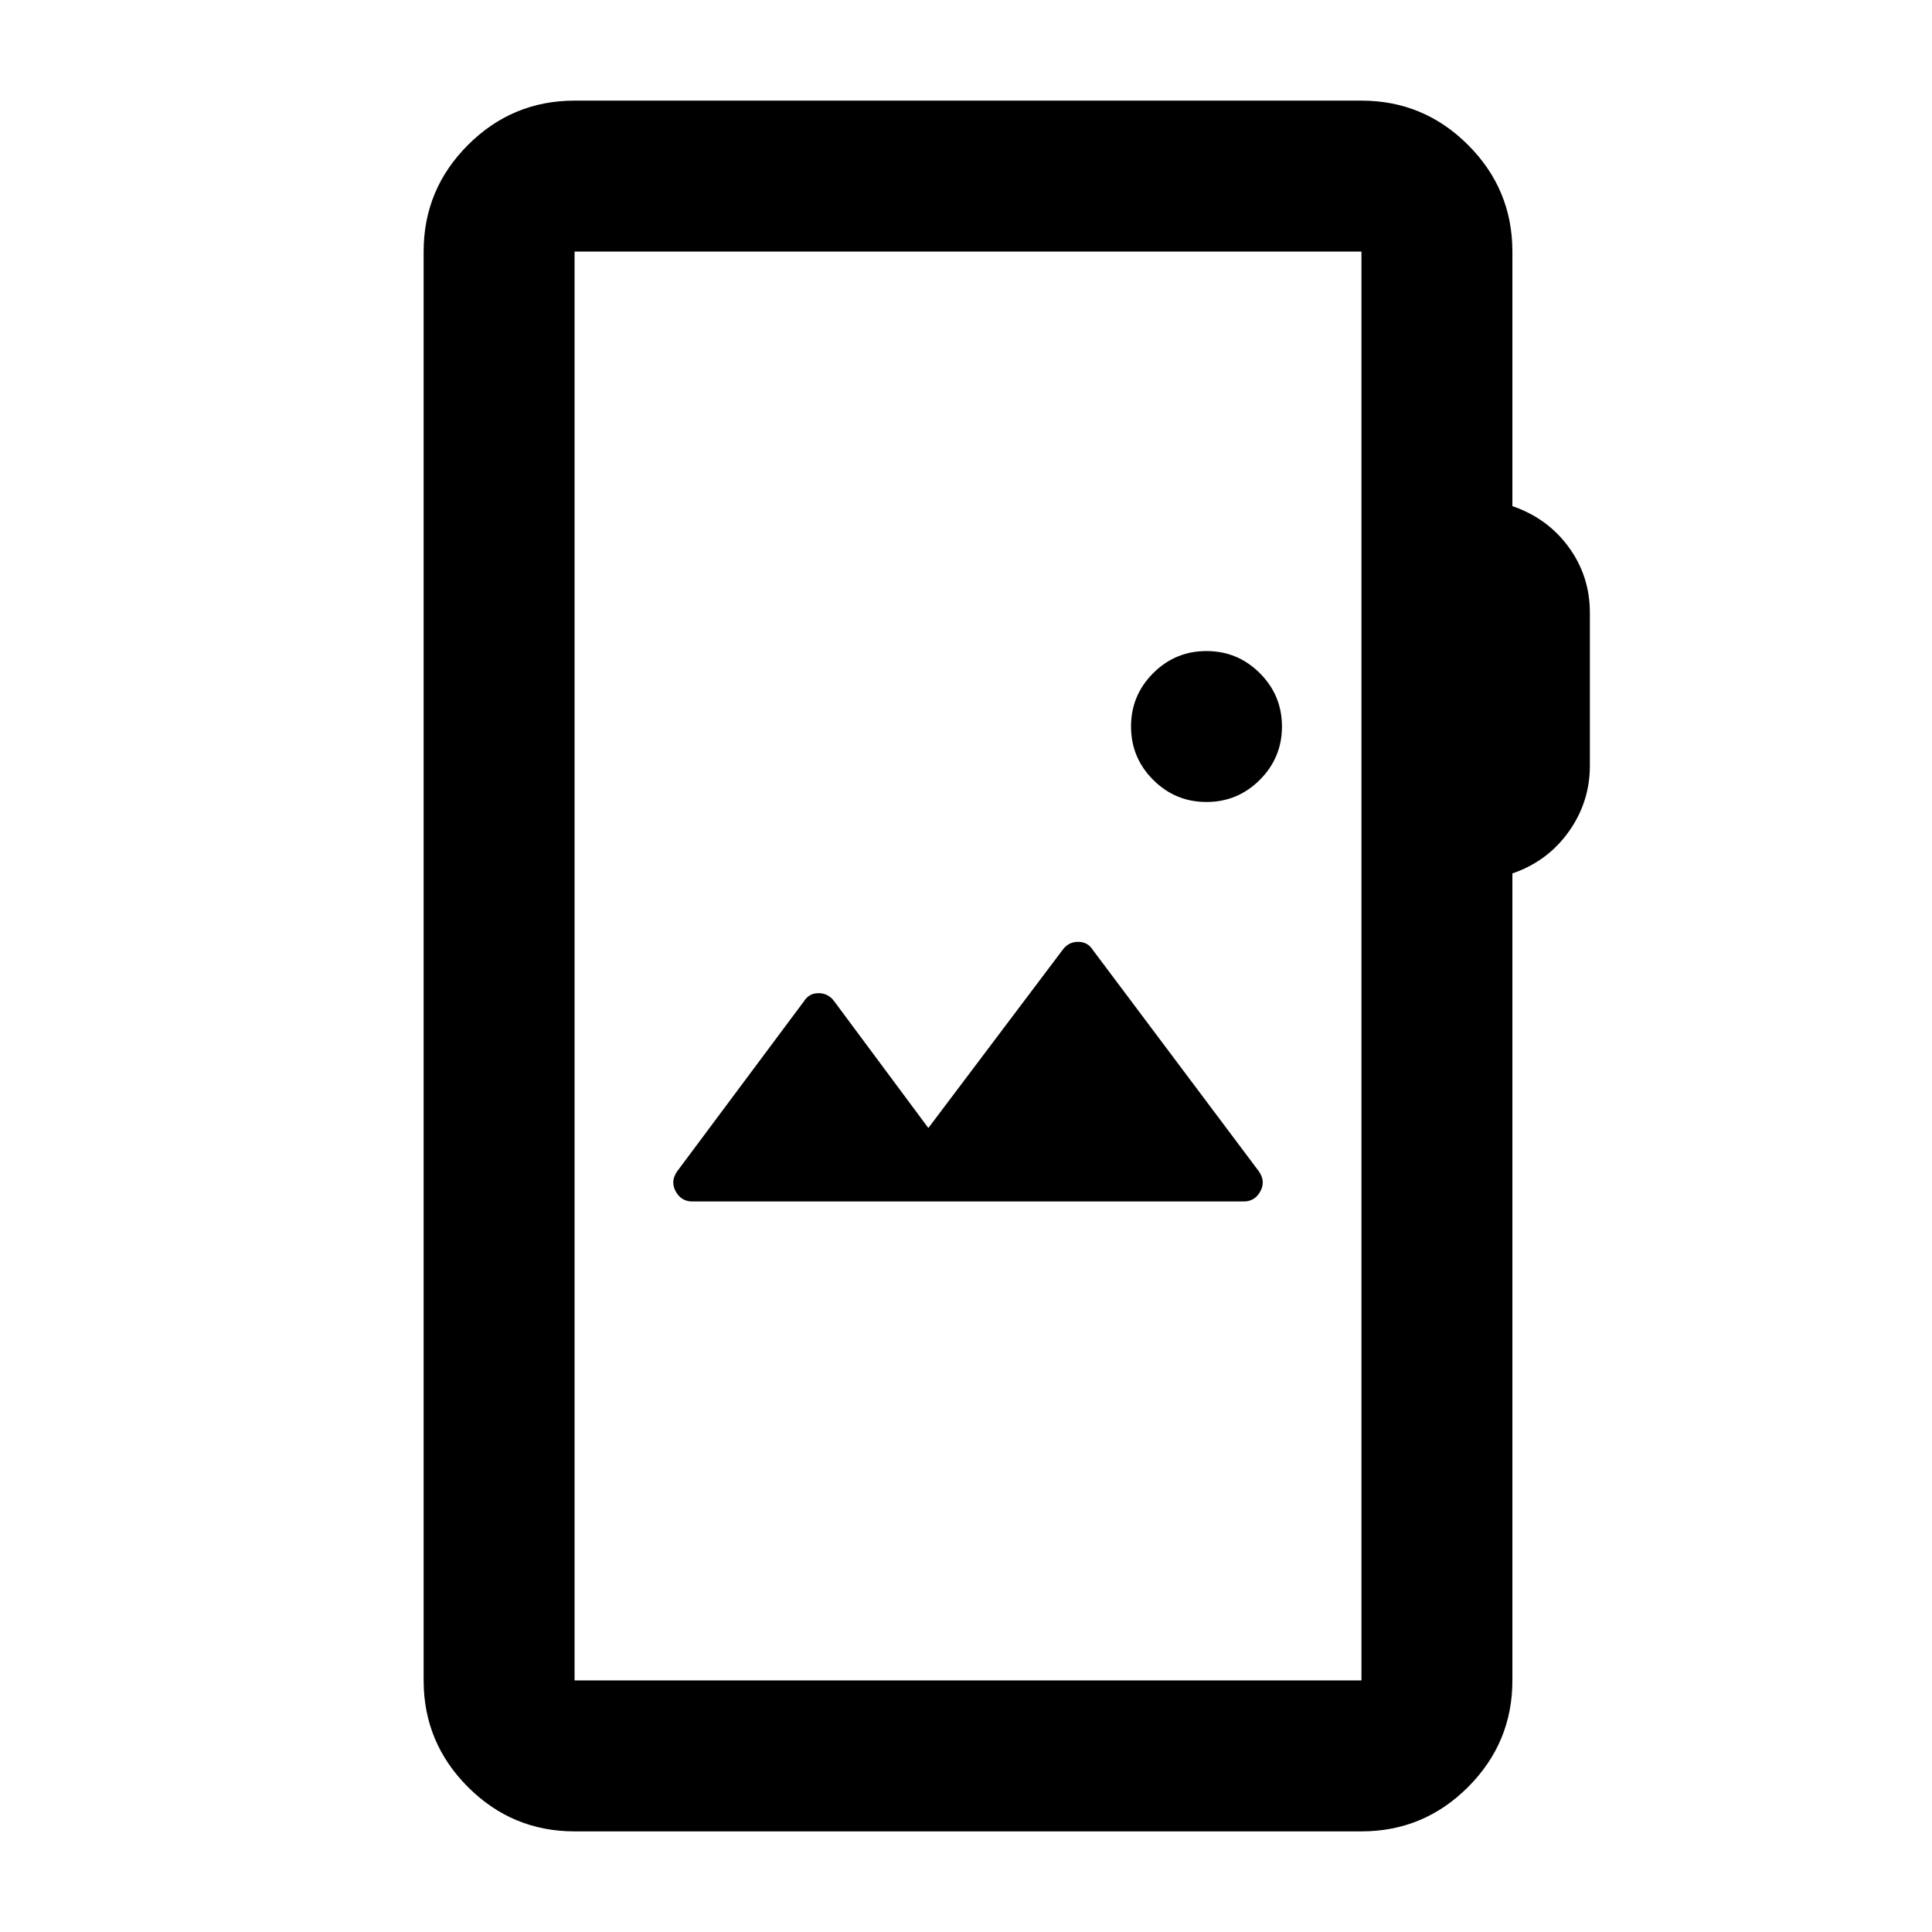 <svg xmlns="http://www.w3.org/2000/svg" height="24" viewBox="0 -960 960 960" width="24"><path d="M285.5-50q-30.94 0-52.97-22.03Q210.5-94.06 210.5-125v-710q0-30.94 22.03-52.97Q254.56-910 285.5-910h391q30.94 0 52.97 22.03Q751.5-865.94 751.5-835v126.5q17.5 6 28 20.39T790-655.5v75.96q0 18.04-10.5 32.79t-28 20.75v401q0 30.94-22.03 52.97Q707.44-50 676.5-50h-391Zm0-75h391v-710h-391v710ZM618-363q5.5 0 8.25-5t-.75-10L543-488q-2.5-4-7.31-4t-7.69 4l-66.71 88.5-46.8-63q-2.99-4-7.74-4t-7.25 4l-63 84.5q-3.5 5-.75 10t8.25 5h274Zm-18.5-198.5q15.5 0 26.5-11t11-26.5q0-15.5-11-26.5t-26.5-11q-15.5 0-26.5 11T562-599q0 15.5 11 26.5t26.5 11ZM285.5-125v-710 710Z"/></svg>